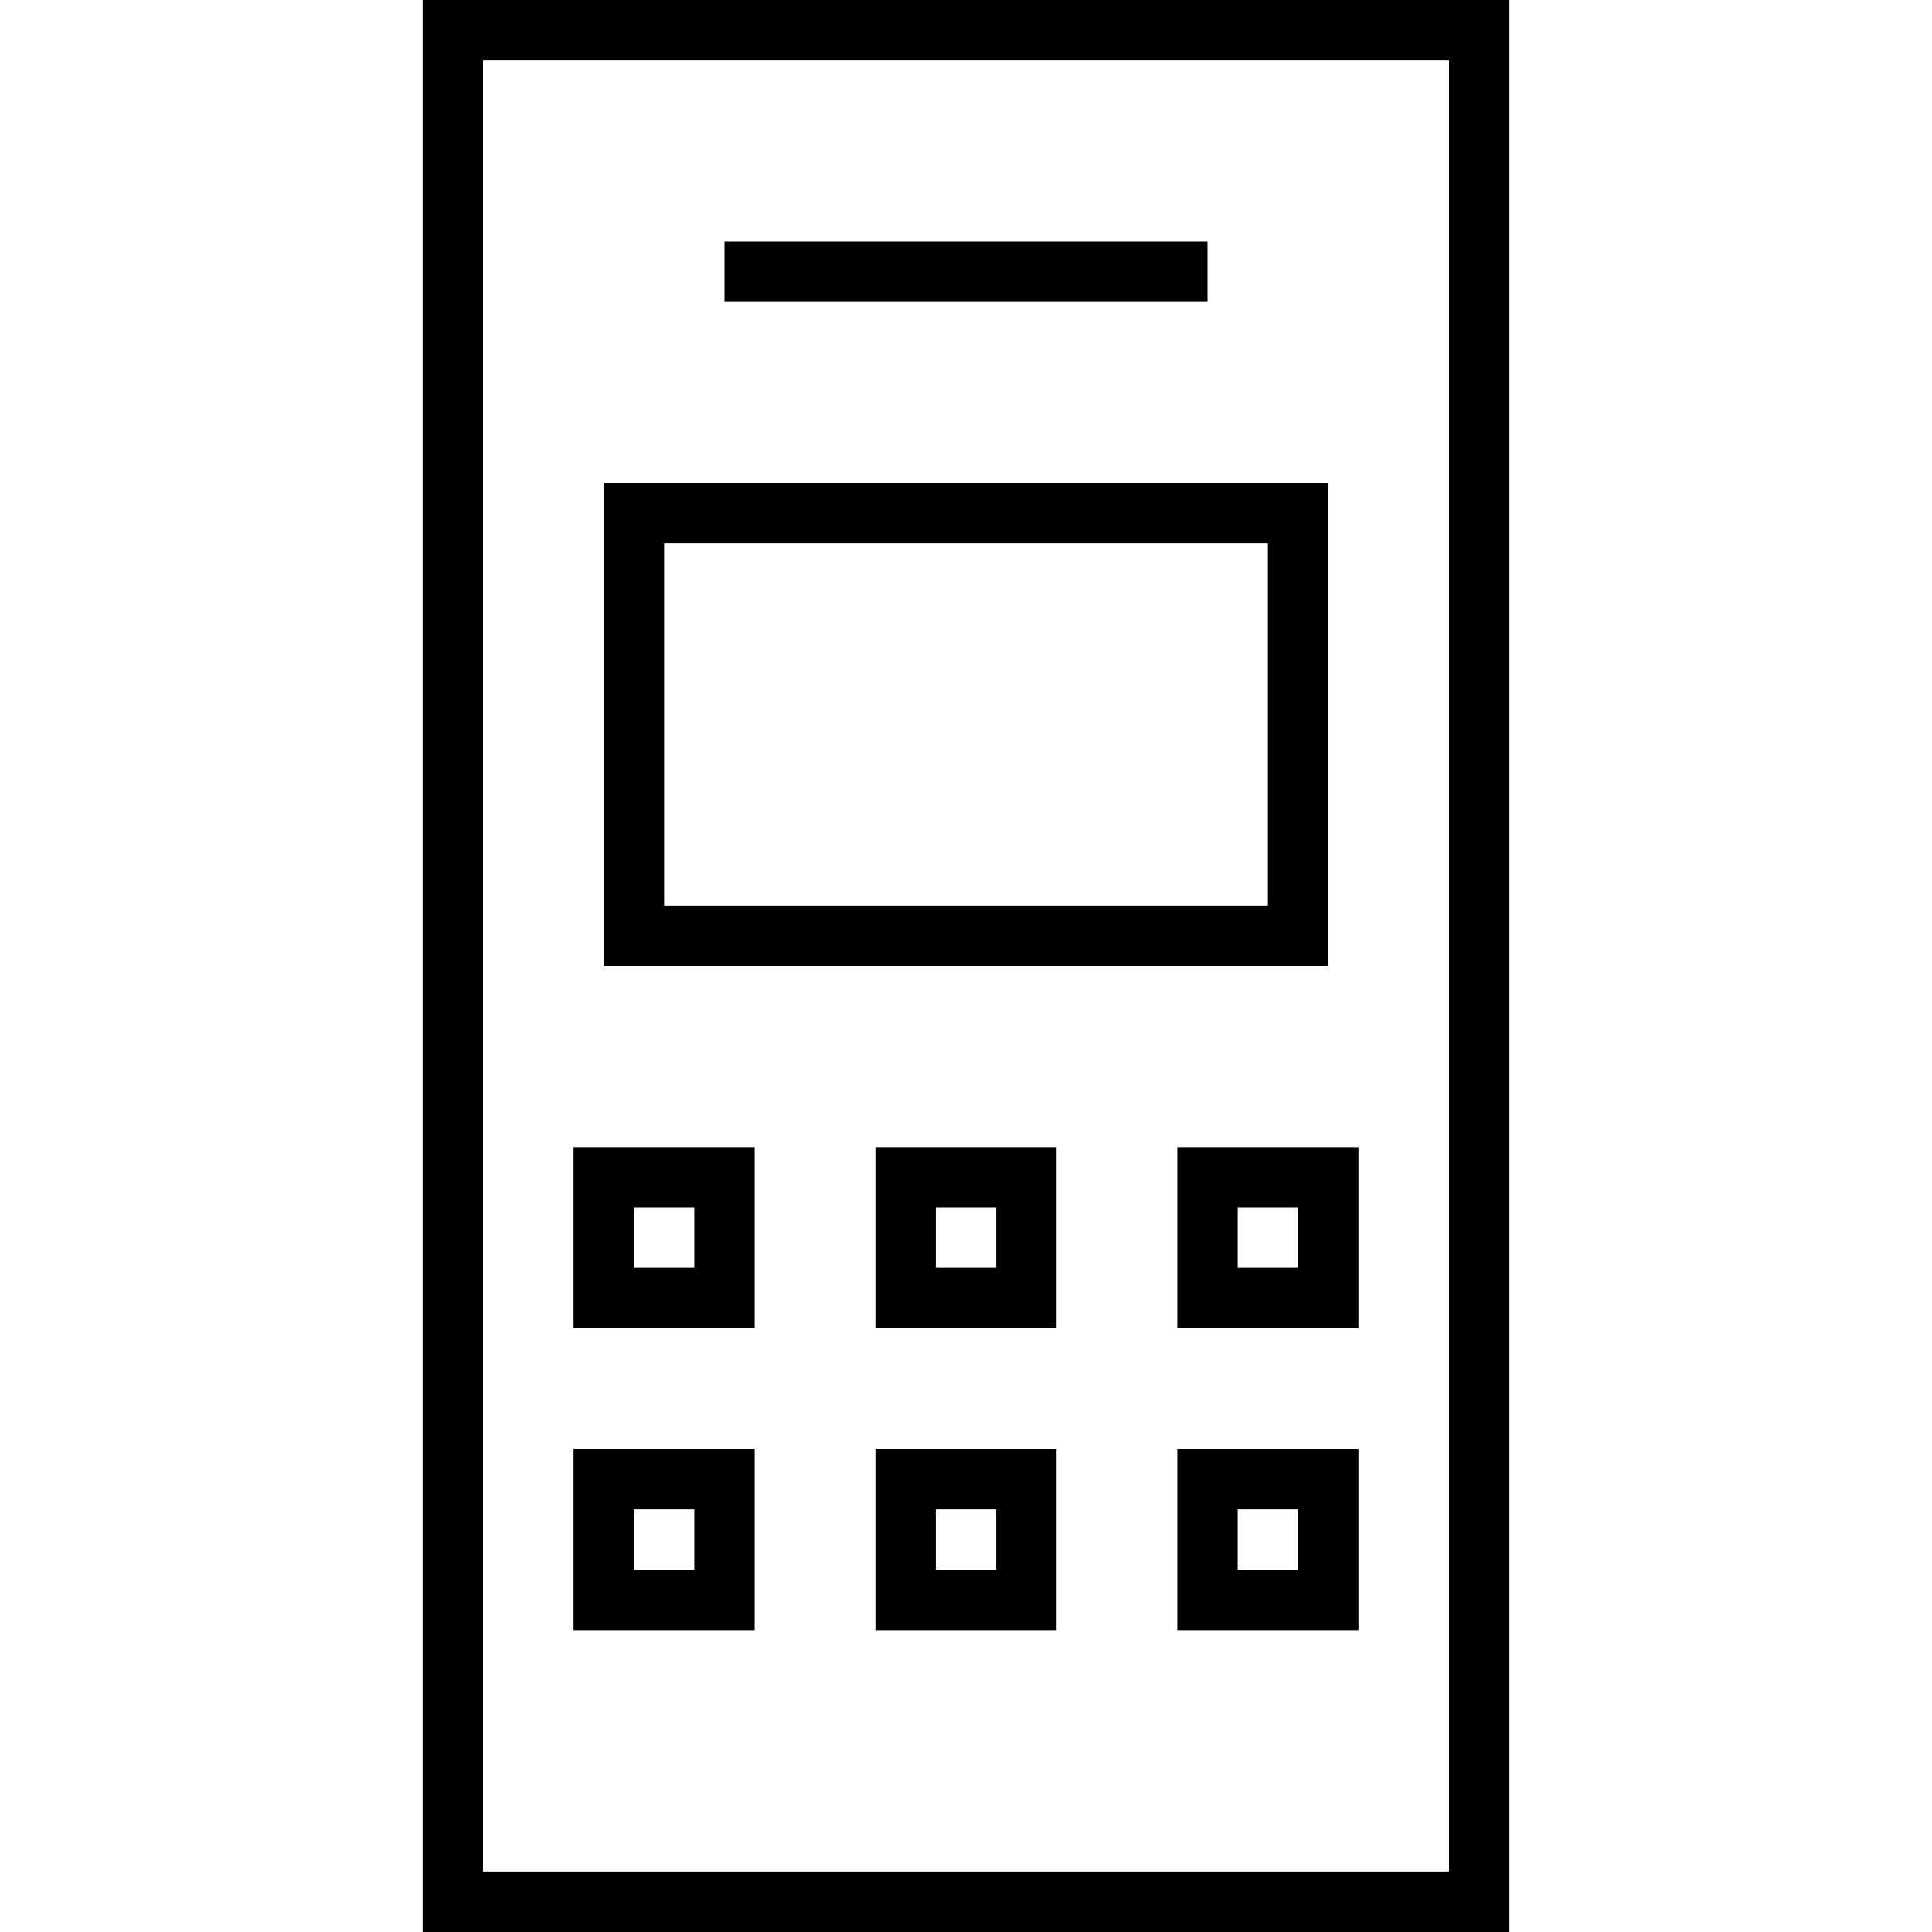 <svg xmlns="http://www.w3.org/2000/svg" width="24" height="24" viewBox="0 0 320 512"><path d="M288 16l0 480L32 496 32 16l256 0zM32 0L16 0l0 16 0 480 0 16 16 0 256 0 16 0 0-16 0-480 0-16L288 0 32 0zM240 144l0 96L80 240l0-96 160 0zM80 128l-16 0 0 16 0 96 0 16 16 0 160 0 16 0 0-16 0-96 0-16-16 0L80 128zm24-64l-8 0 0 16 8 0 112 0 8 0 0-16-8 0L104 64zM72 320l16 0 0 16-16 0 0-16zm0-16l-16 0 0 16 0 16 0 16 16 0 16 0 16 0 0-16 0-16 0-16-16 0-16 0zm0 112l0-16 16 0 0 16-16 0zM56 384l0 16 0 16 0 16 16 0 16 0 16 0 0-16 0-16 0-16-16 0-16 0-16 0zm112-64l0 16-16 0 0-16 16 0zm-16-16l-16 0 0 16 0 16 0 16 16 0 16 0 16 0 0-16 0-16 0-16-16 0-16 0zm0 96l16 0 0 16-16 0 0-16zm-16-16l0 16 0 16 0 16 16 0 16 0 16 0 0-16 0-16 0-16-16 0-16 0-16 0zm96-64l16 0 0 16-16 0 0-16zm0-16l-16 0 0 16 0 16 0 16 16 0 16 0 16 0 0-16 0-16 0-16-16 0-16 0zm0 112l0-16 16 0 0 16-16 0zm-16-32l0 16 0 16 0 16 16 0 16 0 16 0 0-16 0-16 0-16-16 0-16 0-16 0z"/></svg>